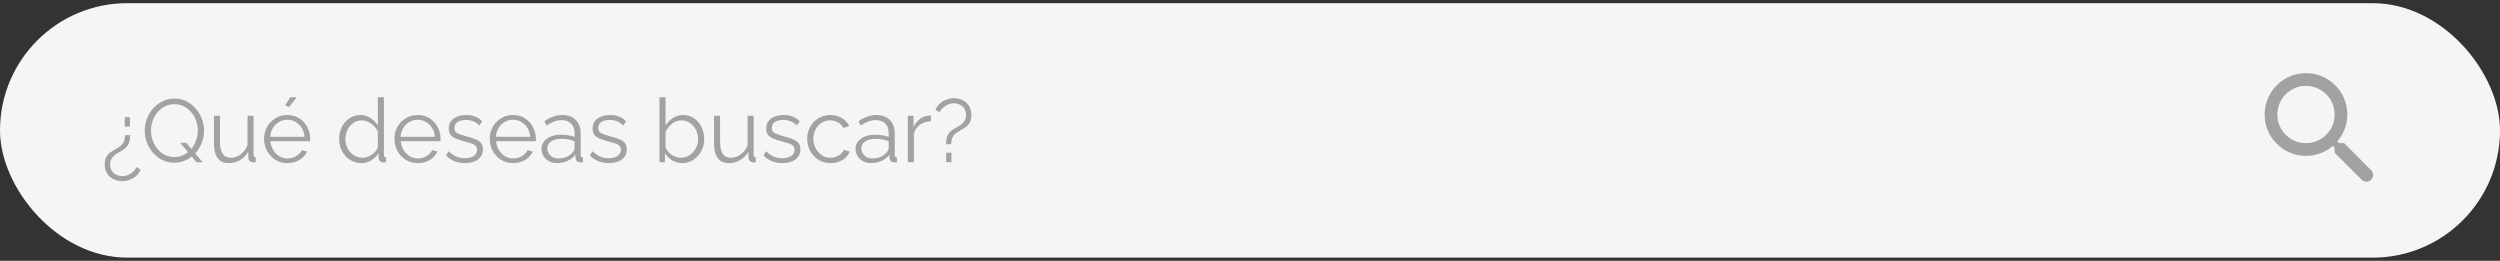 <svg width="393" height="41" viewBox="0 0 393 41" fill="none" xmlns="http://www.w3.org/2000/svg">
<rect x="0" y="0" width="393" height="41" fill="#333333" stroke="none"/>
<rect y="0.5" width="393" height="40" rx="20" fill="#F5F5F5"/>
<path d="M20.424 18.416V19.914H19.612V18.416H20.424ZM20.452 21.244C20.452 21.86 20.354 22.35 20.158 22.714C19.962 23.078 19.663 23.381 19.262 23.624C19.075 23.736 18.87 23.853 18.646 23.974C18.422 24.095 18.207 24.24 18.002 24.408C17.806 24.567 17.643 24.763 17.512 24.996C17.381 25.229 17.316 25.519 17.316 25.864C17.316 26.265 17.405 26.601 17.582 26.872C17.769 27.143 18.007 27.343 18.296 27.474C18.585 27.614 18.893 27.684 19.22 27.684C19.715 27.684 20.163 27.544 20.564 27.264C20.965 26.993 21.269 26.657 21.474 26.256L22.118 26.676C21.866 27.255 21.469 27.698 20.928 28.006C20.387 28.323 19.813 28.482 19.206 28.482C18.749 28.482 18.31 28.384 17.89 28.188C17.47 27.992 17.125 27.698 16.854 27.306C16.593 26.914 16.462 26.415 16.462 25.808C16.462 25.313 16.555 24.917 16.742 24.618C16.929 24.31 17.167 24.063 17.456 23.876C17.745 23.68 18.049 23.493 18.366 23.316C18.581 23.195 18.786 23.059 18.982 22.91C19.178 22.761 19.337 22.56 19.458 22.308C19.579 22.047 19.64 21.692 19.64 21.244H20.452ZM27.416 25.57C26.716 25.57 26.081 25.43 25.512 25.15C24.943 24.861 24.453 24.478 24.042 24.002C23.631 23.526 23.314 22.989 23.09 22.392C22.866 21.785 22.754 21.165 22.754 20.53C22.754 19.867 22.871 19.237 23.104 18.64C23.337 18.033 23.664 17.497 24.084 17.03C24.513 16.554 25.013 16.181 25.582 15.91C26.151 15.63 26.767 15.49 27.43 15.49C28.121 15.49 28.751 15.635 29.32 15.924C29.889 16.213 30.379 16.601 30.79 17.086C31.21 17.571 31.527 18.113 31.742 18.71C31.966 19.307 32.078 19.919 32.078 20.544C32.078 21.216 31.952 21.865 31.7 22.49C31.457 23.106 31.121 23.647 30.692 24.114L31.854 25.5H30.888L30.146 24.618C29.763 24.917 29.339 25.15 28.872 25.318C28.415 25.486 27.929 25.57 27.416 25.57ZM27.416 24.688C27.836 24.688 28.223 24.623 28.578 24.492C28.942 24.352 29.269 24.161 29.558 23.918L28.312 22.448H29.278L30.09 23.4C30.417 23.008 30.664 22.56 30.832 22.056C31.009 21.552 31.098 21.043 31.098 20.53C31.098 19.989 31.009 19.471 30.832 18.976C30.655 18.481 30.398 18.038 30.062 17.646C29.735 17.254 29.348 16.946 28.9 16.722C28.452 16.489 27.957 16.372 27.416 16.372C26.856 16.372 26.347 16.493 25.89 16.736C25.442 16.969 25.055 17.287 24.728 17.688C24.411 18.08 24.163 18.523 23.986 19.018C23.818 19.513 23.734 20.017 23.734 20.53C23.734 21.071 23.823 21.589 24 22.084C24.177 22.579 24.429 23.022 24.756 23.414C25.083 23.806 25.47 24.119 25.918 24.352C26.375 24.576 26.875 24.688 27.416 24.688ZM33.632 22.49V18.206H34.584V22.322C34.584 23.974 35.149 24.8 36.278 24.8C36.838 24.8 37.361 24.618 37.846 24.254C38.341 23.89 38.696 23.405 38.91 22.798V18.206H39.862V24.352C39.862 24.604 39.974 24.735 40.198 24.744V25.5C40.086 25.519 39.998 25.528 39.932 25.528C39.876 25.528 39.816 25.528 39.75 25.528C39.554 25.509 39.386 25.435 39.246 25.304C39.116 25.173 39.05 25.015 39.05 24.828L39.022 23.848C38.705 24.417 38.271 24.861 37.72 25.178C37.179 25.486 36.591 25.64 35.956 25.64C34.407 25.64 33.632 24.59 33.632 22.49ZM45.165 25.64C44.465 25.64 43.84 25.467 43.289 25.122C42.738 24.777 42.304 24.315 41.987 23.736C41.669 23.157 41.511 22.523 41.511 21.832C41.511 21.151 41.665 20.525 41.973 19.956C42.29 19.387 42.724 18.934 43.275 18.598C43.825 18.253 44.451 18.08 45.151 18.08C45.87 18.08 46.499 18.253 47.041 18.598C47.582 18.943 48.002 19.401 48.301 19.97C48.609 20.53 48.763 21.146 48.763 21.818C48.763 21.967 48.758 22.093 48.749 22.196H42.505C42.551 22.719 42.701 23.185 42.953 23.596C43.205 23.997 43.527 24.319 43.919 24.562C44.311 24.795 44.74 24.912 45.207 24.912C45.683 24.912 46.131 24.791 46.551 24.548C46.971 24.305 47.27 23.988 47.447 23.596L48.273 23.82C48.123 24.175 47.89 24.492 47.573 24.772C47.265 25.043 46.906 25.257 46.495 25.416C46.084 25.565 45.641 25.64 45.165 25.64ZM42.477 21.51H47.867C47.83 20.987 47.685 20.525 47.433 20.124C47.181 19.713 46.859 19.396 46.467 19.172C46.075 18.939 45.641 18.822 45.165 18.822C44.689 18.822 44.255 18.939 43.863 19.172C43.471 19.396 43.149 19.713 42.897 20.124C42.654 20.525 42.514 20.987 42.477 21.51ZM45.445 16.82L44.815 16.582L45.641 15.28H46.649L45.445 16.82ZM53.31 21.874C53.31 21.183 53.45 20.553 53.73 19.984C54.019 19.405 54.416 18.943 54.92 18.598C55.424 18.253 55.998 18.08 56.642 18.08C57.249 18.08 57.79 18.243 58.266 18.57C58.751 18.887 59.129 19.275 59.4 19.732V15.28H60.352V24.352C60.352 24.604 60.464 24.735 60.688 24.744V25.5C60.501 25.528 60.357 25.537 60.254 25.528C60.049 25.519 59.871 25.444 59.722 25.304C59.582 25.155 59.512 24.987 59.512 24.8V24.086C59.223 24.562 58.831 24.94 58.336 25.22C57.841 25.5 57.328 25.64 56.796 25.64C56.292 25.64 55.825 25.537 55.396 25.332C54.967 25.127 54.593 24.847 54.276 24.492C53.968 24.137 53.73 23.736 53.562 23.288C53.394 22.831 53.31 22.359 53.31 21.874ZM59.4 22.994V20.74C59.279 20.404 59.083 20.101 58.812 19.83C58.541 19.55 58.233 19.331 57.888 19.172C57.552 19.004 57.216 18.92 56.88 18.92C56.357 18.92 55.9 19.065 55.508 19.354C55.125 19.634 54.827 20.003 54.612 20.46C54.397 20.908 54.29 21.379 54.29 21.874C54.29 22.397 54.407 22.882 54.64 23.33C54.883 23.778 55.209 24.137 55.62 24.408C56.031 24.669 56.493 24.8 57.006 24.8C57.323 24.8 57.655 24.721 58 24.562C58.355 24.394 58.663 24.175 58.924 23.904C59.195 23.633 59.353 23.33 59.4 22.994ZM65.659 25.64C64.959 25.64 64.334 25.467 63.783 25.122C63.232 24.777 62.798 24.315 62.481 23.736C62.164 23.157 62.005 22.523 62.005 21.832C62.005 21.151 62.159 20.525 62.467 19.956C62.784 19.387 63.218 18.934 63.769 18.598C64.32 18.253 64.945 18.08 65.645 18.08C66.364 18.08 66.994 18.253 67.535 18.598C68.076 18.943 68.496 19.401 68.795 19.97C69.103 20.53 69.257 21.146 69.257 21.818C69.257 21.967 69.252 22.093 69.243 22.196H62.999C63.046 22.719 63.195 23.185 63.447 23.596C63.699 23.997 64.021 24.319 64.413 24.562C64.805 24.795 65.234 24.912 65.701 24.912C66.177 24.912 66.625 24.791 67.045 24.548C67.465 24.305 67.764 23.988 67.941 23.596L68.767 23.82C68.618 24.175 68.384 24.492 68.067 24.772C67.759 25.043 67.4 25.257 66.989 25.416C66.578 25.565 66.135 25.64 65.659 25.64ZM62.971 21.51H68.361C68.324 20.987 68.179 20.525 67.927 20.124C67.675 19.713 67.353 19.396 66.961 19.172C66.569 18.939 66.135 18.822 65.659 18.822C65.183 18.822 64.749 18.939 64.357 19.172C63.965 19.396 63.643 19.713 63.391 20.124C63.148 20.525 63.008 20.987 62.971 21.51ZM73.12 25.64C72.522 25.64 71.967 25.542 71.454 25.346C70.95 25.141 70.506 24.842 70.124 24.45L70.516 23.778C70.926 24.161 71.337 24.441 71.748 24.618C72.168 24.786 72.611 24.87 73.078 24.87C73.638 24.87 74.095 24.758 74.45 24.534C74.814 24.301 74.996 23.969 74.996 23.54C74.996 23.251 74.907 23.031 74.73 22.882C74.562 22.723 74.314 22.597 73.988 22.504C73.67 22.411 73.288 22.303 72.84 22.182C72.336 22.042 71.911 21.897 71.566 21.748C71.23 21.589 70.973 21.393 70.796 21.16C70.628 20.917 70.544 20.605 70.544 20.222C70.544 19.755 70.66 19.363 70.894 19.046C71.136 18.729 71.463 18.491 71.874 18.332C72.294 18.164 72.76 18.08 73.274 18.08C73.834 18.08 74.328 18.169 74.758 18.346C75.187 18.523 75.537 18.771 75.808 19.088L75.346 19.732C75.094 19.433 74.781 19.214 74.408 19.074C74.044 18.925 73.647 18.85 73.218 18.85C72.919 18.85 72.634 18.892 72.364 18.976C72.093 19.051 71.869 19.181 71.692 19.368C71.524 19.545 71.44 19.793 71.44 20.11C71.44 20.502 71.584 20.773 71.874 20.922C72.163 21.071 72.602 21.23 73.19 21.398C73.74 21.547 74.221 21.697 74.632 21.846C75.042 21.995 75.36 22.196 75.584 22.448C75.808 22.691 75.92 23.031 75.92 23.47C75.92 24.151 75.663 24.683 75.15 25.066C74.636 25.449 73.96 25.64 73.12 25.64ZM80.643 25.64C79.943 25.64 79.318 25.467 78.767 25.122C78.217 24.777 77.783 24.315 77.465 23.736C77.148 23.157 76.989 22.523 76.989 21.832C76.989 21.151 77.143 20.525 77.451 19.956C77.769 19.387 78.203 18.934 78.753 18.598C79.304 18.253 79.929 18.08 80.629 18.08C81.348 18.08 81.978 18.253 82.519 18.598C83.061 18.943 83.481 19.401 83.779 19.97C84.087 20.53 84.241 21.146 84.241 21.818C84.241 21.967 84.237 22.093 84.227 22.196H77.983C78.03 22.719 78.179 23.185 78.431 23.596C78.683 23.997 79.005 24.319 79.397 24.562C79.789 24.795 80.219 24.912 80.685 24.912C81.161 24.912 81.609 24.791 82.029 24.548C82.449 24.305 82.748 23.988 82.925 23.596L83.751 23.82C83.602 24.175 83.369 24.492 83.051 24.772C82.743 25.043 82.384 25.257 81.973 25.416C81.563 25.565 81.119 25.64 80.643 25.64ZM77.955 21.51H83.345C83.308 20.987 83.163 20.525 82.911 20.124C82.659 19.713 82.337 19.396 81.945 19.172C81.553 18.939 81.119 18.822 80.643 18.822C80.167 18.822 79.733 18.939 79.341 19.172C78.949 19.396 78.627 19.713 78.375 20.124C78.133 20.525 77.993 20.987 77.955 21.51ZM85.122 23.4C85.122 22.952 85.253 22.565 85.514 22.238C85.775 21.902 86.135 21.641 86.592 21.454C87.059 21.267 87.596 21.174 88.202 21.174C88.557 21.174 88.925 21.207 89.308 21.272C89.691 21.328 90.031 21.407 90.33 21.51V20.894C90.33 20.278 90.148 19.788 89.784 19.424C89.42 19.06 88.916 18.878 88.272 18.878C87.889 18.878 87.507 18.953 87.124 19.102C86.742 19.242 86.345 19.452 85.934 19.732L85.57 19.06C86.046 18.733 86.513 18.491 86.97 18.332C87.427 18.164 87.894 18.08 88.37 18.08C89.266 18.08 89.975 18.337 90.498 18.85C91.021 19.363 91.282 20.073 91.282 20.978V24.352C91.282 24.604 91.399 24.735 91.632 24.744V25.5C91.427 25.528 91.282 25.537 91.198 25.528C90.965 25.519 90.787 25.444 90.666 25.304C90.545 25.164 90.48 25.015 90.47 24.856L90.456 24.324C90.129 24.744 89.705 25.071 89.182 25.304C88.659 25.528 88.127 25.64 87.586 25.64C87.11 25.64 86.686 25.542 86.312 25.346C85.939 25.141 85.645 24.87 85.43 24.534C85.225 24.189 85.122 23.811 85.122 23.4ZM90.008 23.96C90.223 23.708 90.33 23.475 90.33 23.26V22.196C89.686 21.944 89.014 21.818 88.314 21.818C87.633 21.818 87.082 21.953 86.662 22.224C86.242 22.495 86.032 22.863 86.032 23.33C86.032 23.731 86.186 24.095 86.494 24.422C86.811 24.749 87.25 24.912 87.81 24.912C88.267 24.912 88.692 24.823 89.084 24.646C89.486 24.469 89.793 24.24 90.008 23.96ZM95.733 25.64C95.136 25.64 94.58 25.542 94.067 25.346C93.563 25.141 93.12 24.842 92.737 24.45L93.129 23.778C93.54 24.161 93.95 24.441 94.361 24.618C94.781 24.786 95.224 24.87 95.691 24.87C96.251 24.87 96.708 24.758 97.063 24.534C97.427 24.301 97.609 23.969 97.609 23.54C97.609 23.251 97.52 23.031 97.343 22.882C97.175 22.723 96.928 22.597 96.601 22.504C96.284 22.411 95.901 22.303 95.453 22.182C94.949 22.042 94.524 21.897 94.179 21.748C93.843 21.589 93.586 21.393 93.409 21.16C93.241 20.917 93.157 20.605 93.157 20.222C93.157 19.755 93.274 19.363 93.507 19.046C93.75 18.729 94.076 18.491 94.487 18.332C94.907 18.164 95.374 18.08 95.887 18.08C96.447 18.08 96.942 18.169 97.371 18.346C97.8 18.523 98.15 18.771 98.421 19.088L97.959 19.732C97.707 19.433 97.394 19.214 97.021 19.074C96.657 18.925 96.26 18.85 95.831 18.85C95.532 18.85 95.248 18.892 94.977 18.976C94.706 19.051 94.482 19.181 94.305 19.368C94.137 19.545 94.053 19.793 94.053 20.11C94.053 20.502 94.198 20.773 94.487 20.922C94.776 21.071 95.215 21.23 95.803 21.398C96.354 21.547 96.834 21.697 97.245 21.846C97.656 21.995 97.973 22.196 98.197 22.448C98.421 22.691 98.533 23.031 98.533 23.47C98.533 24.151 98.276 24.683 97.763 25.066C97.25 25.449 96.573 25.64 95.733 25.64ZM107.245 25.64C106.676 25.64 106.148 25.495 105.663 25.206C105.178 24.907 104.8 24.534 104.529 24.086V25.5H103.675V15.28H104.627V19.732C104.954 19.237 105.346 18.841 105.803 18.542C106.26 18.234 106.792 18.08 107.399 18.08C107.912 18.08 108.37 18.187 108.771 18.402C109.182 18.617 109.532 18.906 109.821 19.27C110.11 19.625 110.33 20.031 110.479 20.488C110.628 20.936 110.703 21.398 110.703 21.874C110.703 22.555 110.549 23.181 110.241 23.75C109.942 24.319 109.532 24.777 109.009 25.122C108.486 25.467 107.898 25.64 107.245 25.64ZM107.021 24.8C107.553 24.8 108.02 24.66 108.421 24.38C108.832 24.1 109.154 23.741 109.387 23.302C109.62 22.854 109.737 22.378 109.737 21.874C109.737 21.361 109.625 20.88 109.401 20.432C109.186 19.984 108.883 19.62 108.491 19.34C108.099 19.06 107.646 18.92 107.133 18.92C106.564 18.92 106.06 19.102 105.621 19.466C105.192 19.83 104.86 20.255 104.627 20.74V23.008C104.674 23.344 104.828 23.647 105.089 23.918C105.35 24.189 105.658 24.403 106.013 24.562C106.368 24.721 106.704 24.8 107.021 24.8ZM112.246 22.49V18.206H113.198V22.322C113.198 23.974 113.762 24.8 114.892 24.8C115.452 24.8 115.974 24.618 116.46 24.254C116.954 23.89 117.309 23.405 117.524 22.798V18.206H118.476V24.352C118.476 24.604 118.588 24.735 118.812 24.744V25.5C118.7 25.519 118.611 25.528 118.546 25.528C118.49 25.528 118.429 25.528 118.364 25.528C118.168 25.509 118 25.435 117.86 25.304C117.729 25.173 117.664 25.015 117.664 24.828L117.636 23.848C117.318 24.417 116.884 24.861 116.334 25.178C115.792 25.486 115.204 25.64 114.57 25.64C113.02 25.64 112.246 24.59 112.246 22.49ZM123.022 25.64C122.425 25.64 121.869 25.542 121.356 25.346C120.852 25.141 120.409 24.842 120.026 24.45L120.418 23.778C120.829 24.161 121.239 24.441 121.65 24.618C122.07 24.786 122.513 24.87 122.98 24.87C123.54 24.87 123.997 24.758 124.352 24.534C124.716 24.301 124.898 23.969 124.898 23.54C124.898 23.251 124.809 23.031 124.632 22.882C124.464 22.723 124.217 22.597 123.89 22.504C123.573 22.411 123.19 22.303 122.742 22.182C122.238 22.042 121.813 21.897 121.468 21.748C121.132 21.589 120.875 21.393 120.698 21.16C120.53 20.917 120.446 20.605 120.446 20.222C120.446 19.755 120.563 19.363 120.796 19.046C121.039 18.729 121.365 18.491 121.776 18.332C122.196 18.164 122.663 18.08 123.176 18.08C123.736 18.08 124.231 18.169 124.66 18.346C125.089 18.523 125.439 18.771 125.71 19.088L125.248 19.732C124.996 19.433 124.683 19.214 124.31 19.074C123.946 18.925 123.549 18.85 123.12 18.85C122.821 18.85 122.537 18.892 122.266 18.976C121.995 19.051 121.771 19.181 121.594 19.368C121.426 19.545 121.342 19.793 121.342 20.11C121.342 20.502 121.487 20.773 121.776 20.922C122.065 21.071 122.504 21.23 123.092 21.398C123.643 21.547 124.123 21.697 124.534 21.846C124.945 21.995 125.262 22.196 125.486 22.448C125.71 22.691 125.822 23.031 125.822 23.47C125.822 24.151 125.565 24.683 125.052 25.066C124.539 25.449 123.862 25.64 123.022 25.64ZM130.56 25.64C129.85 25.64 129.22 25.467 128.67 25.122C128.119 24.767 127.685 24.305 127.368 23.736C127.05 23.157 126.892 22.523 126.892 21.832C126.892 21.141 127.046 20.516 127.354 19.956C127.662 19.387 128.091 18.934 128.642 18.598C129.192 18.253 129.827 18.08 130.546 18.08C131.227 18.08 131.824 18.239 132.338 18.556C132.86 18.864 133.252 19.284 133.514 19.816L132.59 20.11C132.384 19.737 132.095 19.447 131.722 19.242C131.358 19.027 130.952 18.92 130.504 18.92C130.009 18.92 129.561 19.046 129.16 19.298C128.768 19.55 128.45 19.9 128.208 20.348C127.974 20.787 127.858 21.281 127.858 21.832C127.858 22.383 127.979 22.882 128.222 23.33C128.464 23.778 128.786 24.137 129.188 24.408C129.589 24.669 130.032 24.8 130.518 24.8C130.835 24.8 131.143 24.744 131.442 24.632C131.74 24.52 131.997 24.371 132.212 24.184C132.426 23.988 132.571 23.778 132.646 23.554L133.584 23.834C133.453 24.179 133.238 24.492 132.94 24.772C132.641 25.043 132.286 25.257 131.876 25.416C131.465 25.565 131.026 25.64 130.56 25.64ZM134.491 23.4C134.491 22.952 134.622 22.565 134.883 22.238C135.145 21.902 135.504 21.641 135.961 21.454C136.428 21.267 136.965 21.174 137.571 21.174C137.926 21.174 138.295 21.207 138.677 21.272C139.06 21.328 139.401 21.407 139.699 21.51V20.894C139.699 20.278 139.517 19.788 139.153 19.424C138.789 19.06 138.285 18.878 137.641 18.878C137.259 18.878 136.876 18.953 136.493 19.102C136.111 19.242 135.714 19.452 135.303 19.732L134.939 19.06C135.415 18.733 135.882 18.491 136.339 18.332C136.797 18.164 137.263 18.08 137.739 18.08C138.635 18.08 139.345 18.337 139.867 18.85C140.39 19.363 140.651 20.073 140.651 20.978V24.352C140.651 24.604 140.768 24.735 141.001 24.744V25.5C140.796 25.528 140.651 25.537 140.567 25.528C140.334 25.519 140.157 25.444 140.035 25.304C139.914 25.164 139.849 25.015 139.839 24.856L139.825 24.324C139.499 24.744 139.074 25.071 138.551 25.304C138.029 25.528 137.497 25.64 136.955 25.64C136.479 25.64 136.055 25.542 135.681 25.346C135.308 25.141 135.014 24.87 134.799 24.534C134.594 24.189 134.491 23.811 134.491 23.4ZM139.377 23.96C139.592 23.708 139.699 23.475 139.699 23.26V22.196C139.055 21.944 138.383 21.818 137.683 21.818C137.002 21.818 136.451 21.953 136.031 22.224C135.611 22.495 135.401 22.863 135.401 23.33C135.401 23.731 135.555 24.095 135.863 24.422C136.181 24.749 136.619 24.912 137.179 24.912C137.637 24.912 138.061 24.823 138.453 24.646C138.855 24.469 139.163 24.24 139.377 23.96ZM146.348 19.046C145.714 19.065 145.154 19.242 144.668 19.578C144.192 19.914 143.856 20.376 143.66 20.964V25.5H142.708V18.206H143.604V19.956C143.856 19.443 144.188 19.027 144.598 18.71C145.018 18.393 145.462 18.215 145.928 18.178C146.022 18.169 146.101 18.164 146.166 18.164C146.232 18.164 146.292 18.169 146.348 18.178V19.046ZM148.722 22.672C148.722 22.056 148.816 21.566 149.002 21.202C149.198 20.838 149.502 20.535 149.912 20.292C150.099 20.18 150.3 20.063 150.514 19.942C150.738 19.821 150.953 19.681 151.158 19.522C151.364 19.354 151.532 19.153 151.662 18.92C151.793 18.687 151.858 18.397 151.858 18.052C151.858 17.651 151.765 17.315 151.578 17.044C151.401 16.773 151.163 16.573 150.864 16.442C150.575 16.302 150.272 16.232 149.954 16.232C149.46 16.232 149.012 16.372 148.61 16.652C148.209 16.923 147.906 17.259 147.7 17.66L147.042 17.24C147.304 16.661 147.705 16.218 148.246 15.91C148.788 15.593 149.362 15.434 149.968 15.434C150.426 15.434 150.864 15.532 151.284 15.728C151.704 15.924 152.045 16.218 152.306 16.61C152.568 17.002 152.698 17.501 152.698 18.108C152.698 18.603 152.605 19.004 152.418 19.312C152.241 19.611 152.008 19.858 151.718 20.054C151.429 20.241 151.126 20.423 150.808 20.6C150.584 20.721 150.374 20.857 150.178 21.006C149.992 21.155 149.838 21.361 149.716 21.622C149.595 21.874 149.534 22.224 149.534 22.672H148.722ZM148.736 25.5V24.002H149.562V25.5H148.736Z" fill="#A2A2A2"/>
<path d="M368.5 22.5H367.71L367.43 22.23C368.63 20.83 369.25 18.92 368.91 16.89C368.44 14.11 366.12 11.89 363.32 11.55C359.09 11.03 355.53 14.59 356.05 18.82C356.39 21.62 358.61 23.94 361.39 24.41C363.42 24.75 365.33 24.13 366.73 22.93L367 23.21V24L371.25 28.25C371.66 28.66 372.33 28.66 372.74 28.25C373.15 27.84 373.15 27.17 372.74 26.76L368.5 22.5ZM362.5 22.5C360.01 22.5 358 20.49 358 18C358 15.51 360.01 13.5 362.5 13.5C364.99 13.5 367 15.51 367 18C367 20.49 364.99 22.5 362.5 22.5Z" fill="#A2A2A2"/>
</svg>
